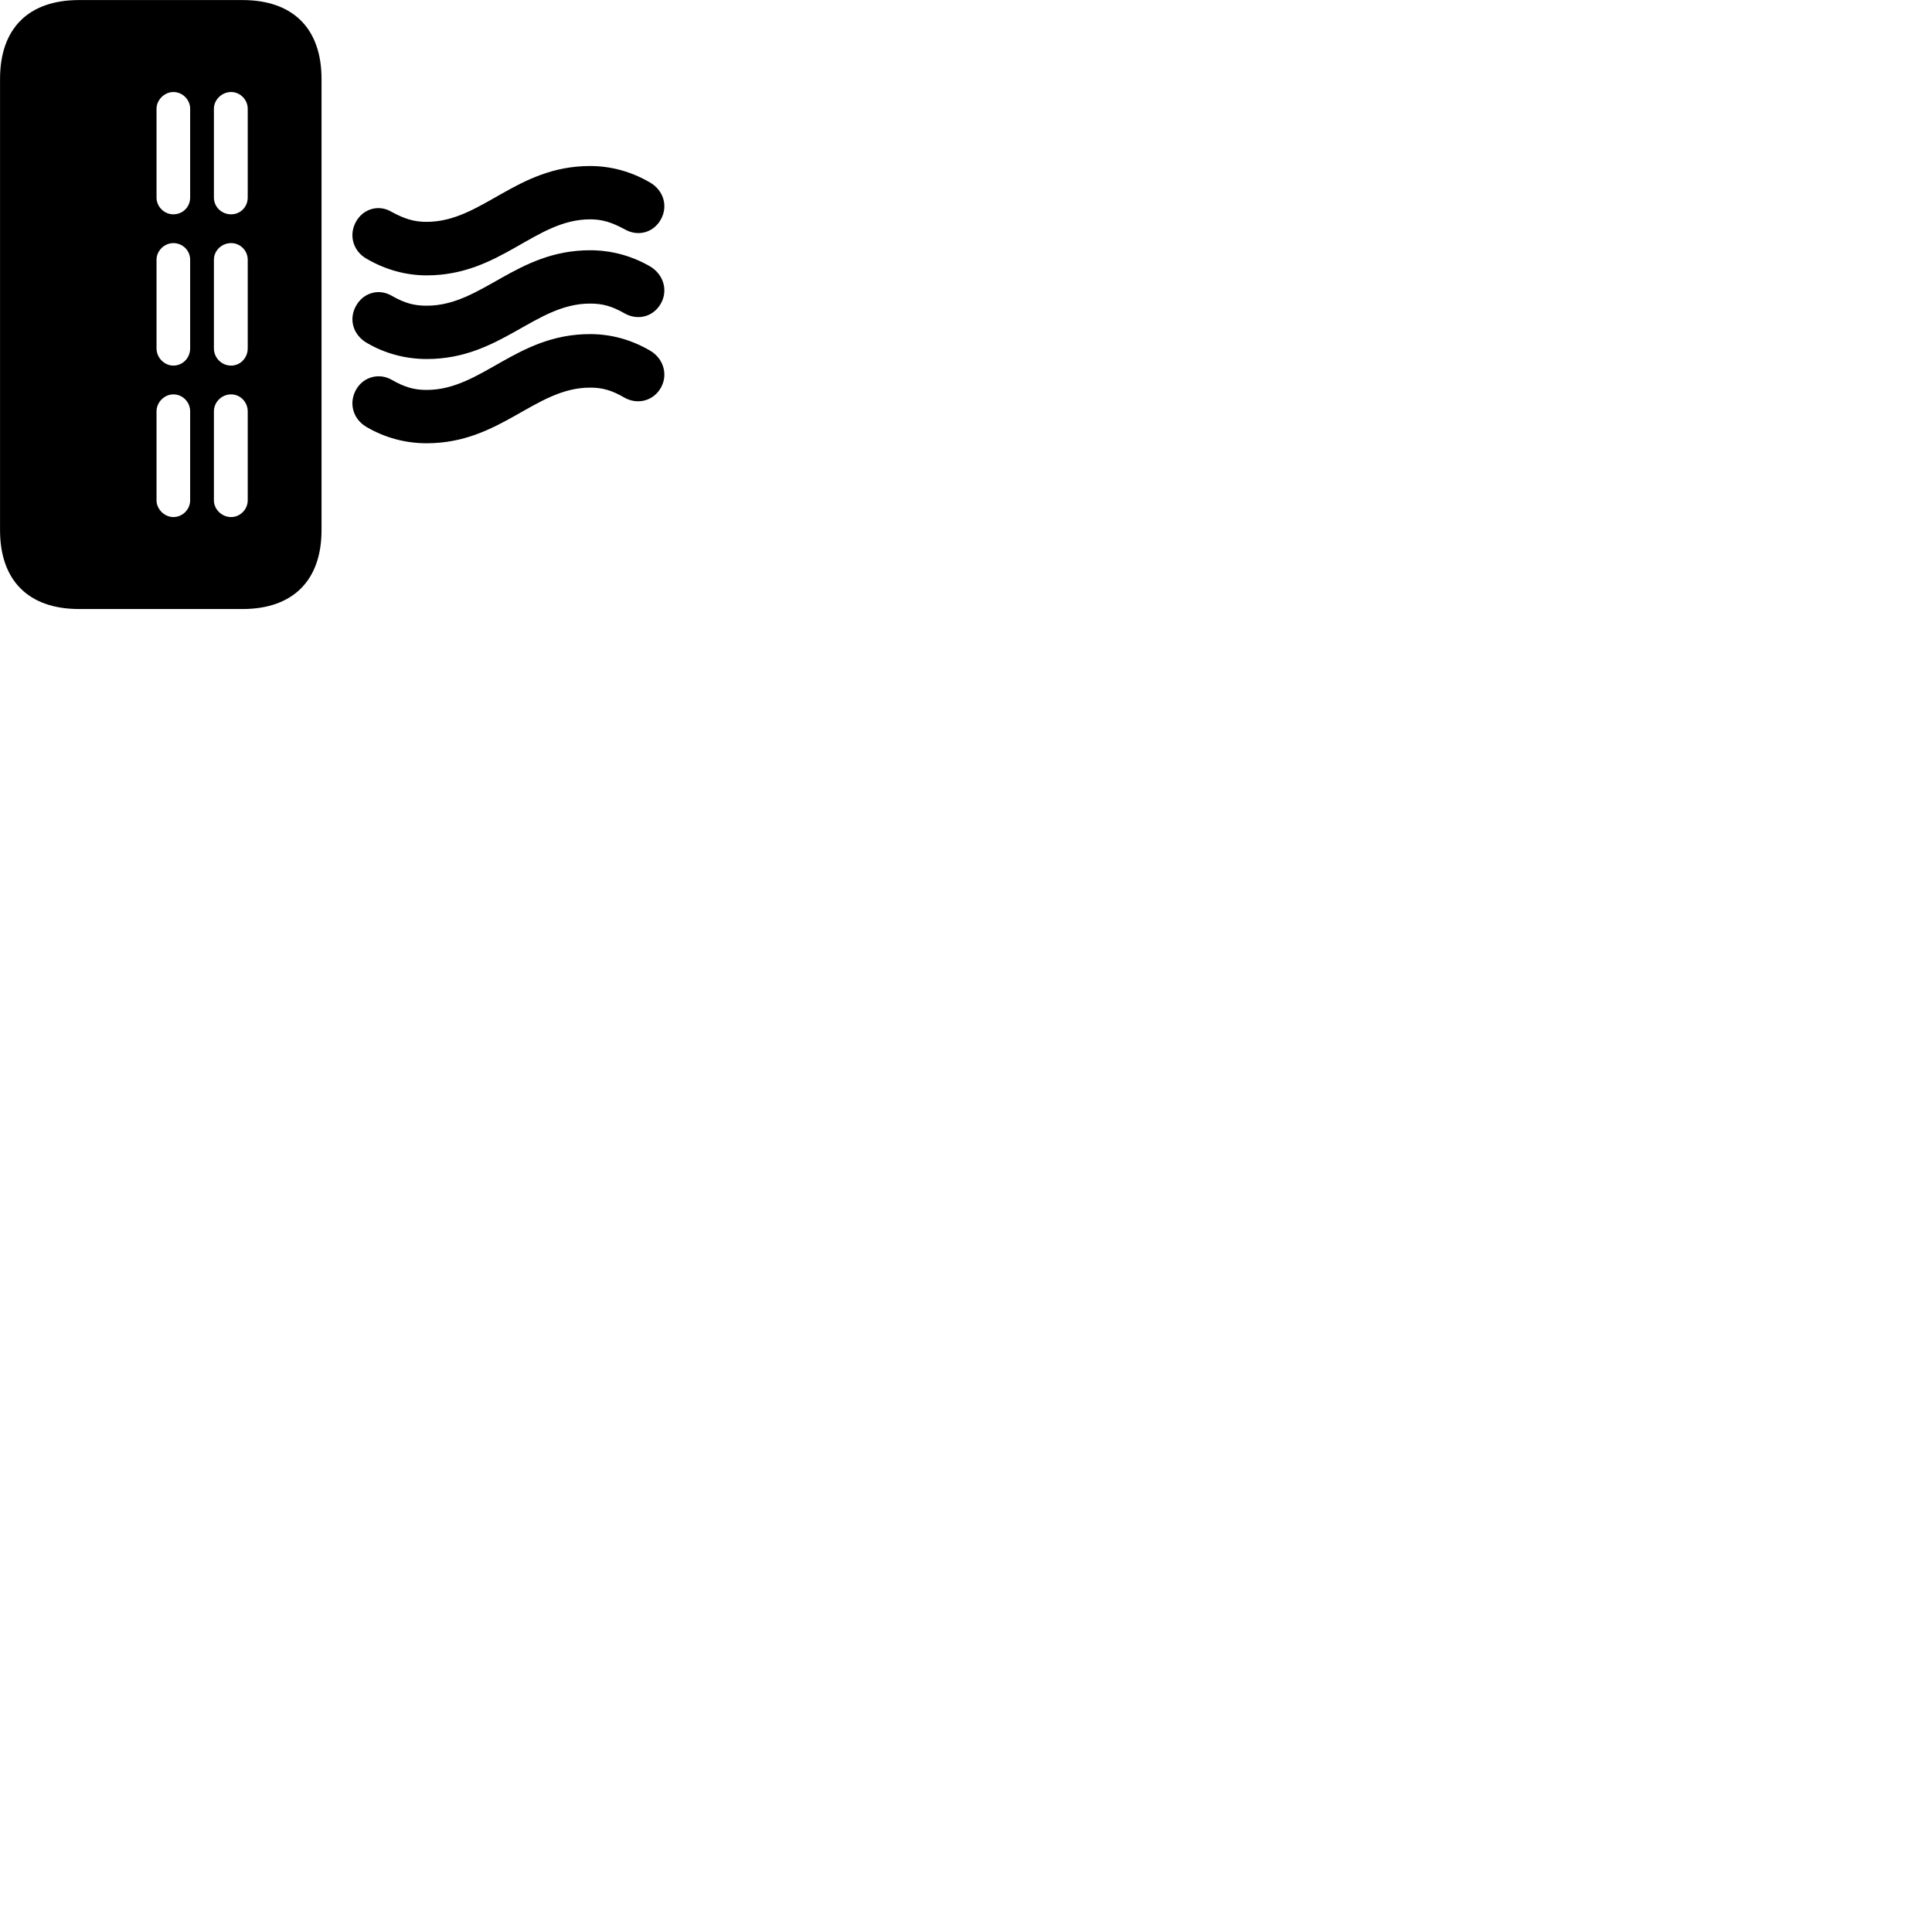 
        <svg xmlns="http://www.w3.org/2000/svg" viewBox="0 0 100 100">
            <path d="M4.092 31.523H12.552C15.162 31.523 16.642 30.043 16.642 27.443V4.083C16.642 1.473 15.162 0.003 12.552 0.003H4.092C1.472 0.003 0.002 1.473 0.002 4.083V27.443C0.002 30.043 1.472 31.523 4.092 31.523ZM11.962 11.093C11.472 11.093 11.072 10.713 11.072 10.223V5.623C11.072 5.173 11.472 4.763 11.962 4.763C12.442 4.763 12.822 5.173 12.822 5.623V10.223C12.822 10.713 12.442 11.093 11.962 11.093ZM8.972 11.093C8.512 11.093 8.102 10.713 8.102 10.223V5.623C8.102 5.173 8.512 4.763 8.972 4.763C9.462 4.763 9.842 5.173 9.842 5.623V10.223C9.842 10.713 9.462 11.093 8.972 11.093ZM22.082 14.253C25.922 14.253 27.692 11.353 30.542 11.353C31.192 11.353 31.672 11.513 32.342 11.873C32.972 12.233 33.712 12.073 34.122 11.493C34.622 10.773 34.392 9.863 33.622 9.433C32.672 8.883 31.632 8.593 30.542 8.593C26.712 8.593 24.942 11.483 22.082 11.483C21.432 11.483 20.952 11.333 20.282 10.973C19.642 10.583 18.872 10.783 18.482 11.383C18.022 12.083 18.232 12.983 18.992 13.403C19.942 13.953 20.992 14.253 22.082 14.253ZM11.962 18.923C11.472 18.923 11.072 18.523 11.072 18.033V13.443C11.072 12.973 11.472 12.583 11.962 12.583C12.442 12.583 12.822 12.973 12.822 13.443V18.033C12.822 18.523 12.442 18.923 11.962 18.923ZM8.972 18.923C8.512 18.923 8.102 18.523 8.102 18.033V13.443C8.102 12.973 8.512 12.583 8.972 12.583C9.462 12.583 9.842 12.973 9.842 13.443V18.033C9.842 18.523 9.462 18.923 8.972 18.923ZM22.092 18.583C25.922 18.583 27.692 15.713 30.542 15.713C31.192 15.713 31.672 15.843 32.352 16.233C32.972 16.573 33.712 16.423 34.122 15.843C34.622 15.143 34.392 14.213 33.622 13.773C32.672 13.233 31.632 12.953 30.542 12.953C26.712 12.953 24.942 15.823 22.092 15.823C21.432 15.823 20.952 15.693 20.282 15.313C19.642 14.933 18.872 15.133 18.482 15.743C18.022 16.443 18.232 17.323 19.012 17.763C19.942 18.303 21.002 18.583 22.092 18.583ZM22.082 22.943C25.922 22.943 27.692 20.063 30.542 20.063C31.192 20.063 31.672 20.203 32.342 20.593C32.972 20.933 33.712 20.773 34.122 20.203C34.622 19.503 34.392 18.563 33.622 18.133C32.672 17.583 31.632 17.293 30.542 17.293C26.712 17.293 24.942 20.183 22.082 20.183C21.432 20.183 20.952 20.043 20.282 19.663C19.642 19.293 18.872 19.493 18.482 20.083C18.022 20.793 18.232 21.683 18.992 22.113C19.942 22.663 20.992 22.943 22.082 22.943ZM11.962 26.763C11.472 26.763 11.072 26.353 11.072 25.903V21.293C11.072 20.813 11.472 20.413 11.962 20.413C12.442 20.413 12.822 20.813 12.822 21.293V25.903C12.822 26.353 12.442 26.763 11.962 26.763ZM8.972 26.763C8.512 26.763 8.102 26.353 8.102 25.903V21.293C8.102 20.813 8.512 20.413 8.972 20.413C9.462 20.413 9.842 20.813 9.842 21.293V25.903C9.842 26.353 9.462 26.763 8.972 26.763Z" />
        </svg>
    